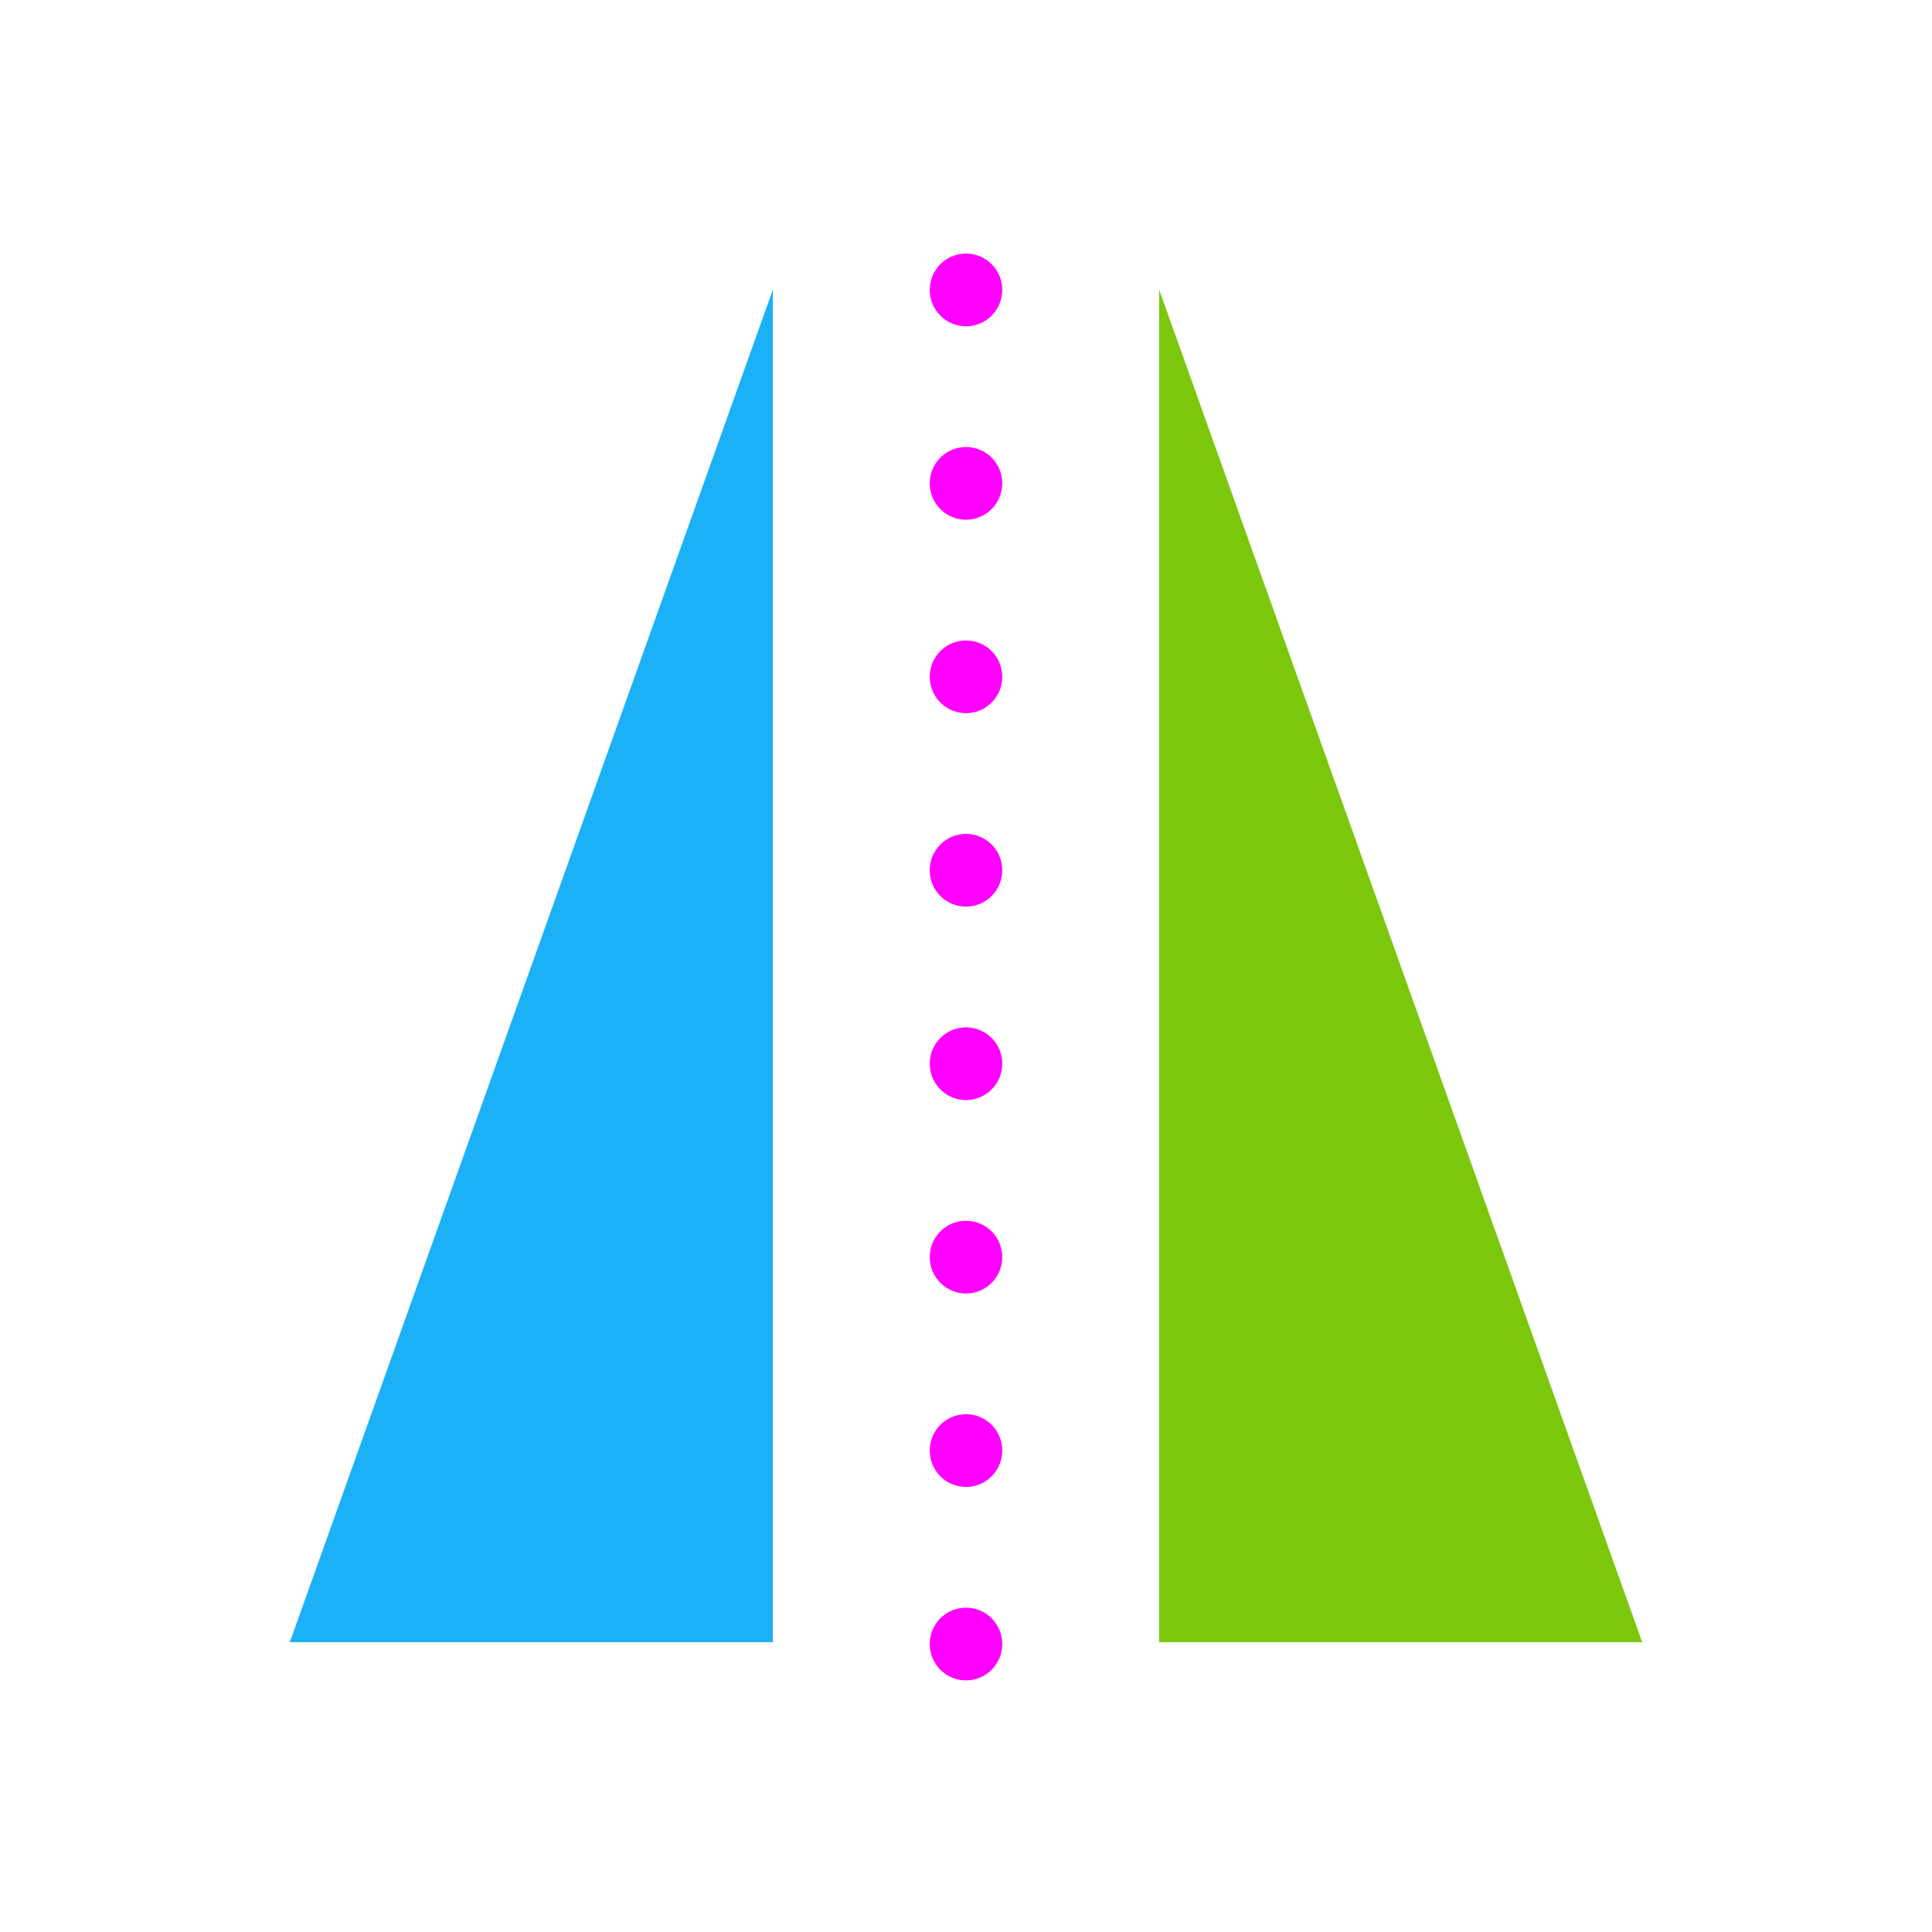 <svg viewBox="0 0 80 80" fill="none">
  <path d="M32 12V68H12L32 12Z" fill="#1CB0F6" class="fill-blue" />
  <path d="M48 12V68H68L48 12Z" fill="#7AC70C" class="fill-green" />
  <path d="M40 12V68.1" stroke="#FF00FF" stroke-width="3" stroke-linecap="round" stroke-linejoin="round" stroke-dasharray="0.01 8" class="stroke-purple" />
</svg>